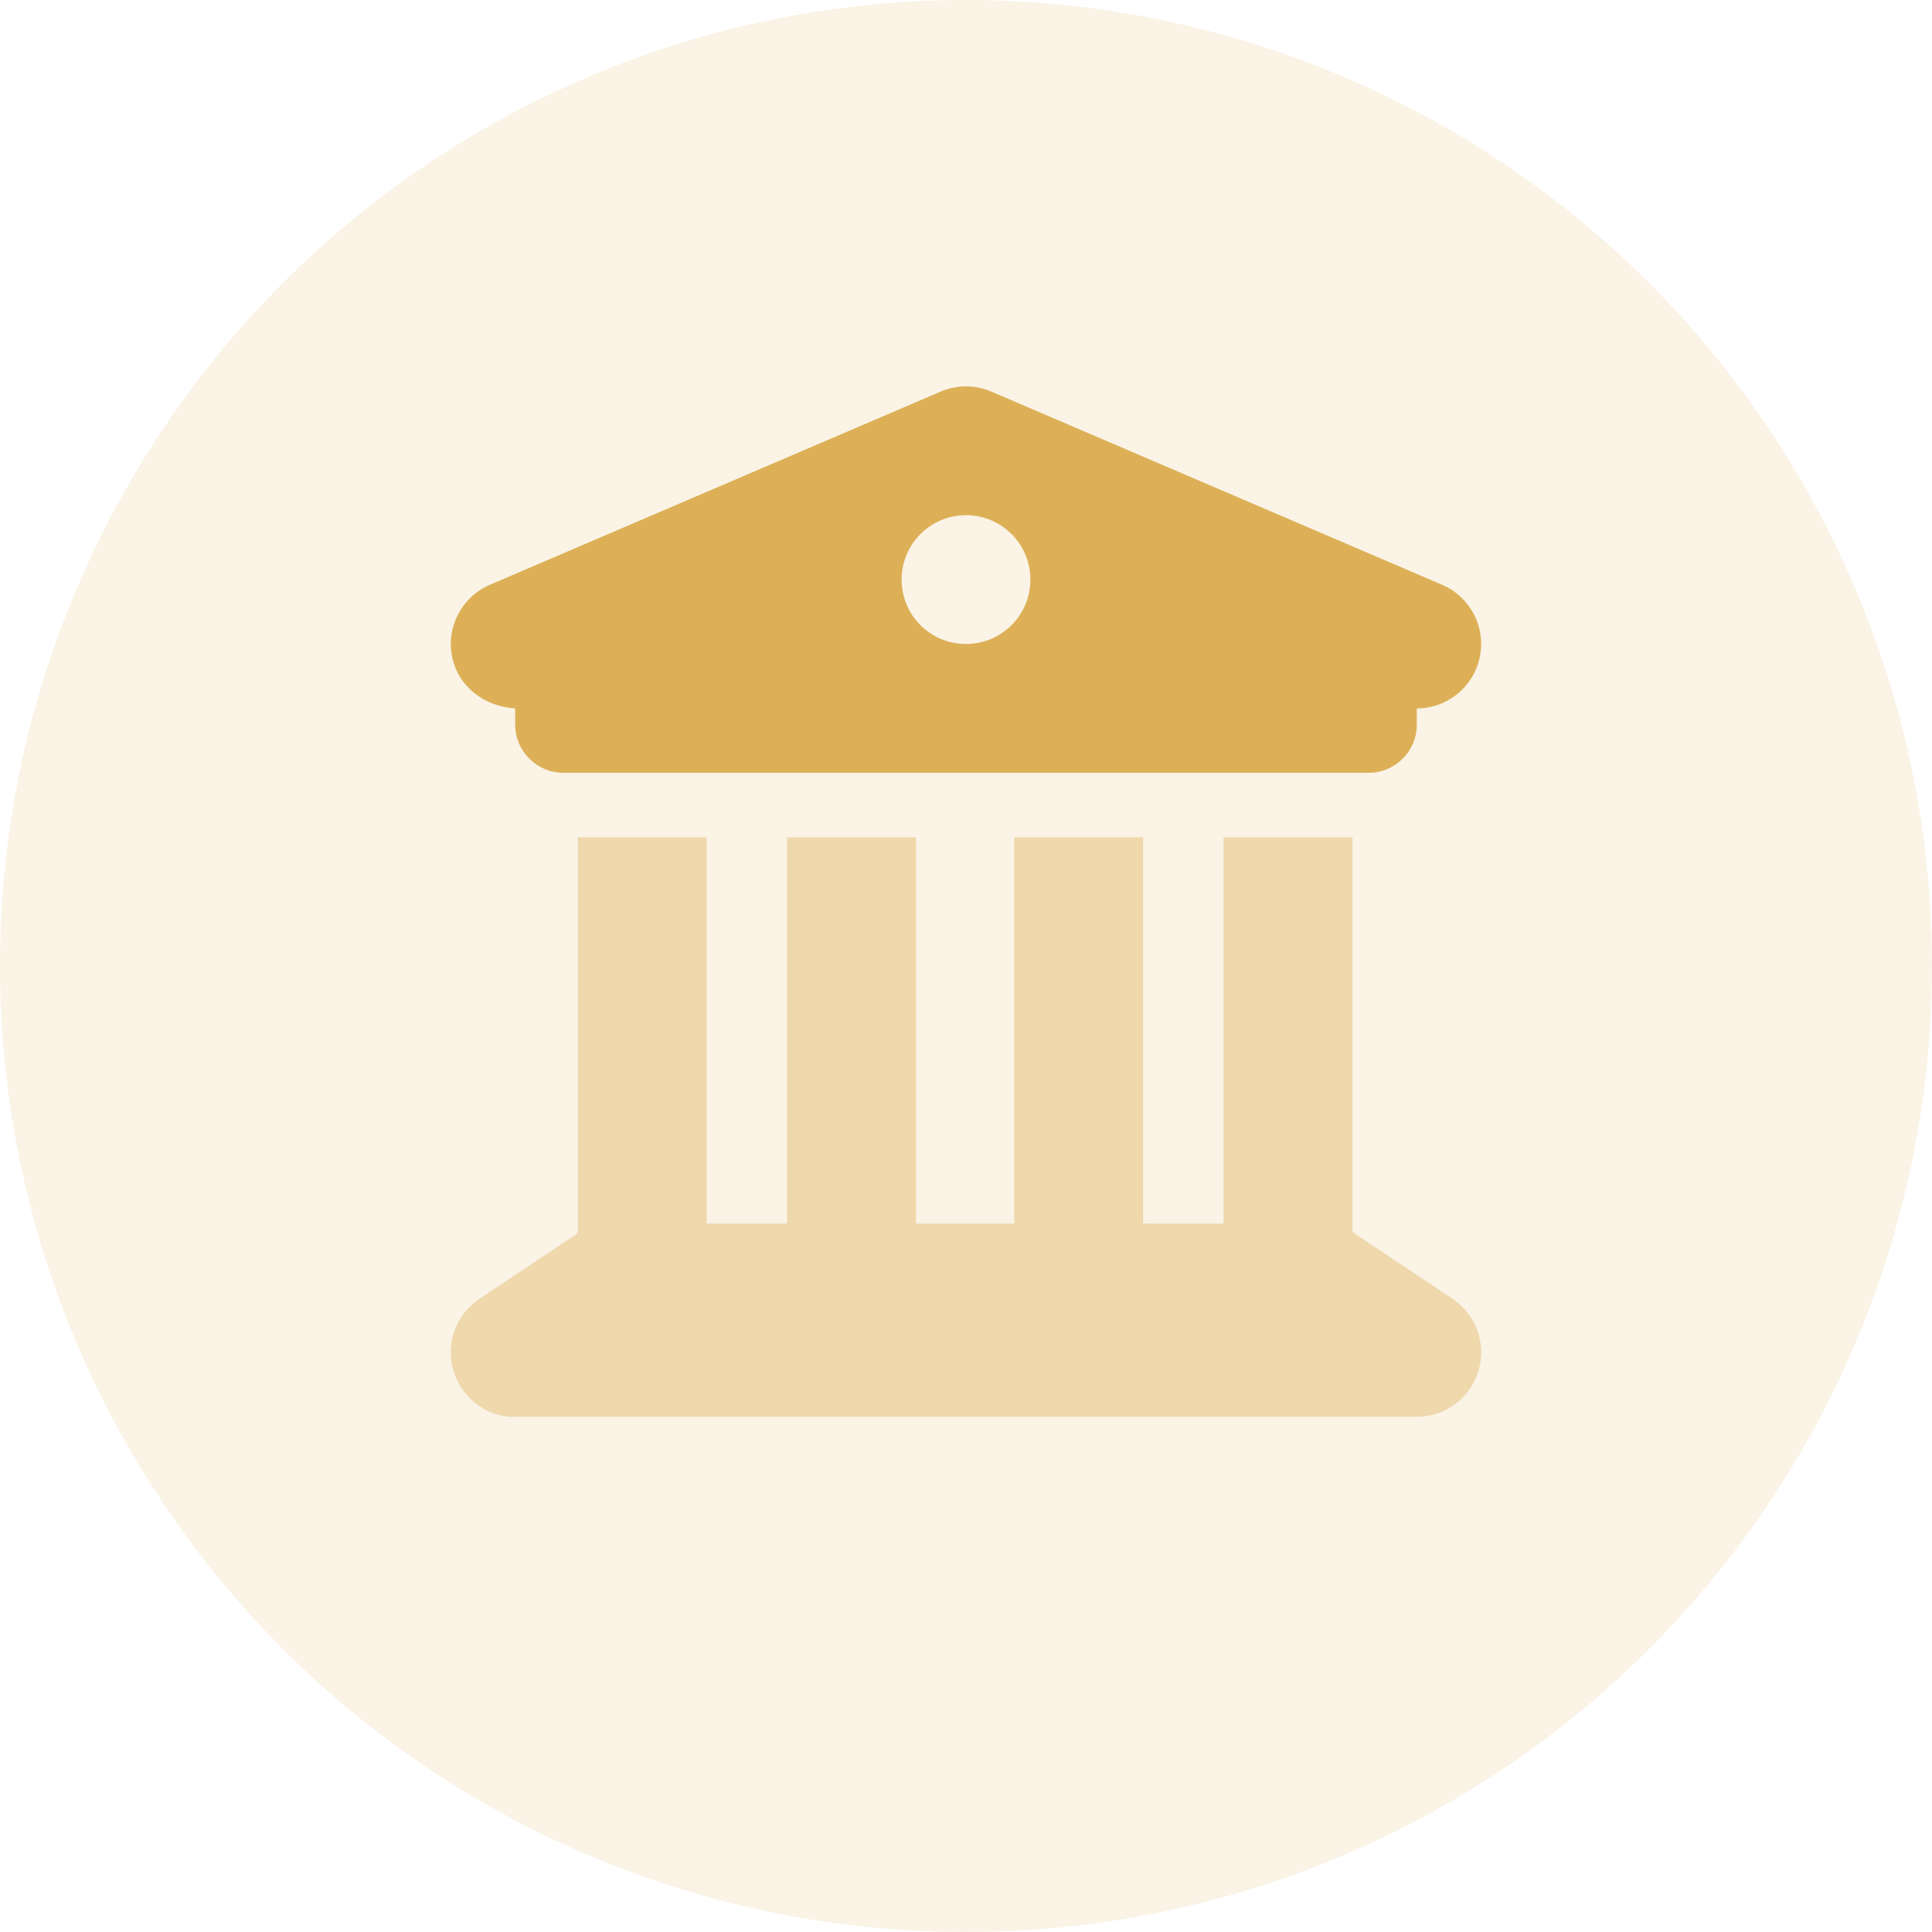 <svg width="30" height="30" viewBox="0 0 30 30" fill="none" xmlns="http://www.w3.org/2000/svg">
<circle opacity="0.15" cx="15" cy="15" r="15" fill="#DDB057"/>
<g clip-path="url(#clip0_5996_595)">
<path d="M22.394 9.081C22.831 9.269 23.075 9.738 22.978 10.2C22.884 10.666 22.475 11 22 11V11.25C22 11.666 21.666 12 21.25 12H8.75C8.336 12 8 11.666 8 11.25V11C7.525 10.972 7.116 10.666 7.021 10.2C6.925 9.738 7.17 9.269 7.606 9.081L14.606 6.081C14.856 5.973 15.144 5.973 15.394 6.081L22.394 9.081ZM15 10C15.553 10 16 9.553 16 9C16 8.448 15.553 8 15 8C14.447 8 14 8.448 14 9C14 9.553 14.447 10 15 10Z" fill="#DDB057"/>
<path opacity="0.4" d="M10.972 19H12.222V13H14.222V19H15.75V13H17.75V19H19V13H21V19.134C21.019 19.144 21.038 19.128 21.056 19.169L22.556 20.169C22.922 20.413 23.084 20.869 22.956 21.291C22.828 21.712 22.441 22 22 22H7.972C7.559 22 7.171 21.712 7.043 21.291C6.915 20.869 7.079 20.413 7.445 20.169L8.945 19.169C8.963 19.128 8.981 19.144 8.972 19.134V13H10.972V19Z" fill="#DDB057"/>
</g>
<defs>
<clipPath id="clip0_5996_595">
<rect width="16" height="16" fill="white" transform="translate(7 6)"/>
</clipPath>
</defs>
</svg>
